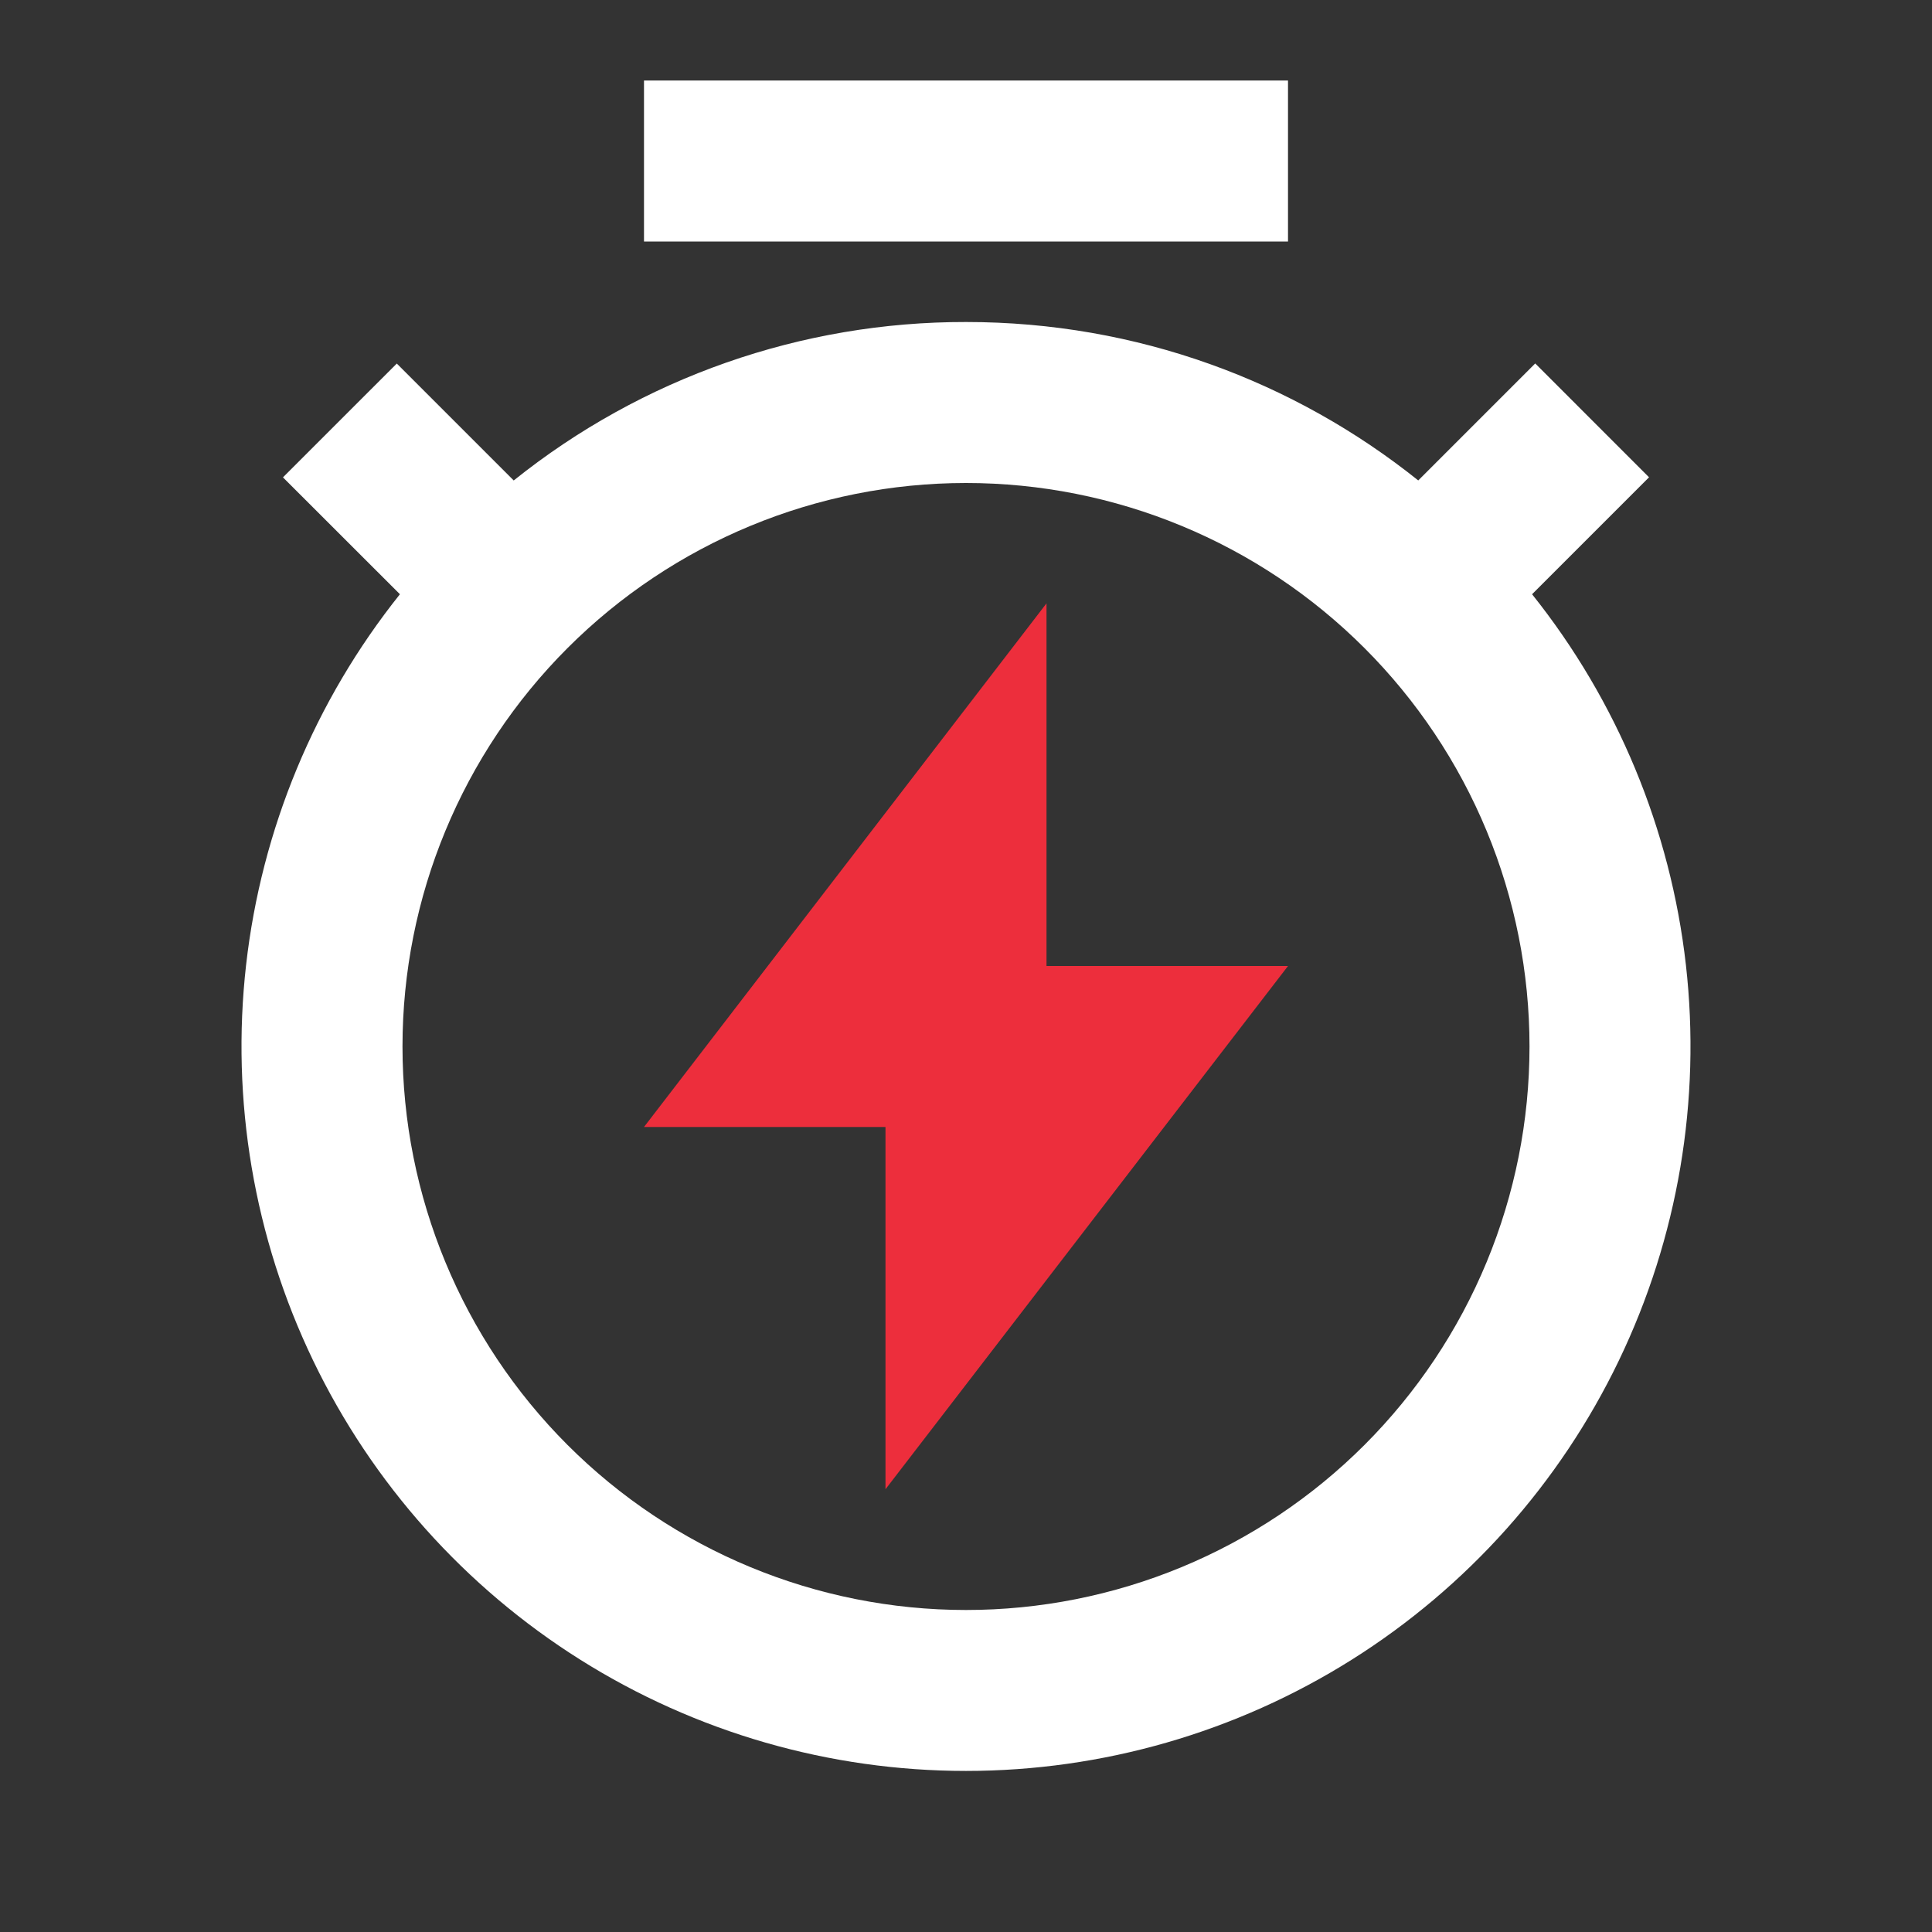<svg width="100" height="100" viewBox="0 0 100 100" fill="none" xmlns="http://www.w3.org/2000/svg">
<rect x="0" y="0" width="100" height="100" fill="#333333" stroke="none"/>
<g clip-path="url(#clip0_1_582)">
<path fill-rule="evenodd" clip-rule="evenodd" d="M50 16.667C41.491 16.653 33.232 19.546 26.592 24.867V24.871L20.538 18.817L14.646 24.708L20.7 30.758C16.293 36.276 13.533 42.925 12.738 49.942C11.944 56.958 13.146 64.056 16.207 70.42C19.268 76.783 24.064 82.153 30.043 85.911C36.021 89.669 42.939 91.663 50 91.663C57.061 91.663 63.979 89.669 69.958 85.911C75.936 82.153 80.732 76.783 83.793 70.42C86.854 64.056 88.056 56.958 87.262 49.942C86.467 42.925 83.707 36.276 79.3 30.758L85.354 24.704L79.463 18.812L73.408 24.867C66.992 19.733 58.854 16.667 50 16.667ZM61.162 81.113C57.623 82.579 53.83 83.333 50 83.333C42.264 83.333 34.846 80.26 29.376 74.791C23.906 69.321 20.833 61.902 20.833 54.167C20.833 46.431 23.906 39.013 29.376 33.543C34.846 28.073 42.264 25 50 25C53.83 25 57.623 25.754 61.162 27.22C64.7 28.686 67.916 30.834 70.624 33.543C73.332 36.251 75.481 39.466 76.947 43.005C78.412 46.544 79.167 50.336 79.167 54.167C79.167 57.997 78.412 61.79 76.947 65.328C75.481 68.867 73.332 72.082 70.624 74.791C67.916 77.499 64.7 79.647 61.162 81.113ZM66.667 4.167H33.333V12.5H66.667V4.167Z" fill="white"/>
<path d="M54.167 50H66.667L45.833 77.083V58.333H33.333L54.167 31.229V50Z" fill="#ED2E3C"/>
</g>
<defs>
<clipPath id="clip0_1_582">
<rect width="100" height="100" fill="white"/>
</clipPath>
</defs>
</svg>
